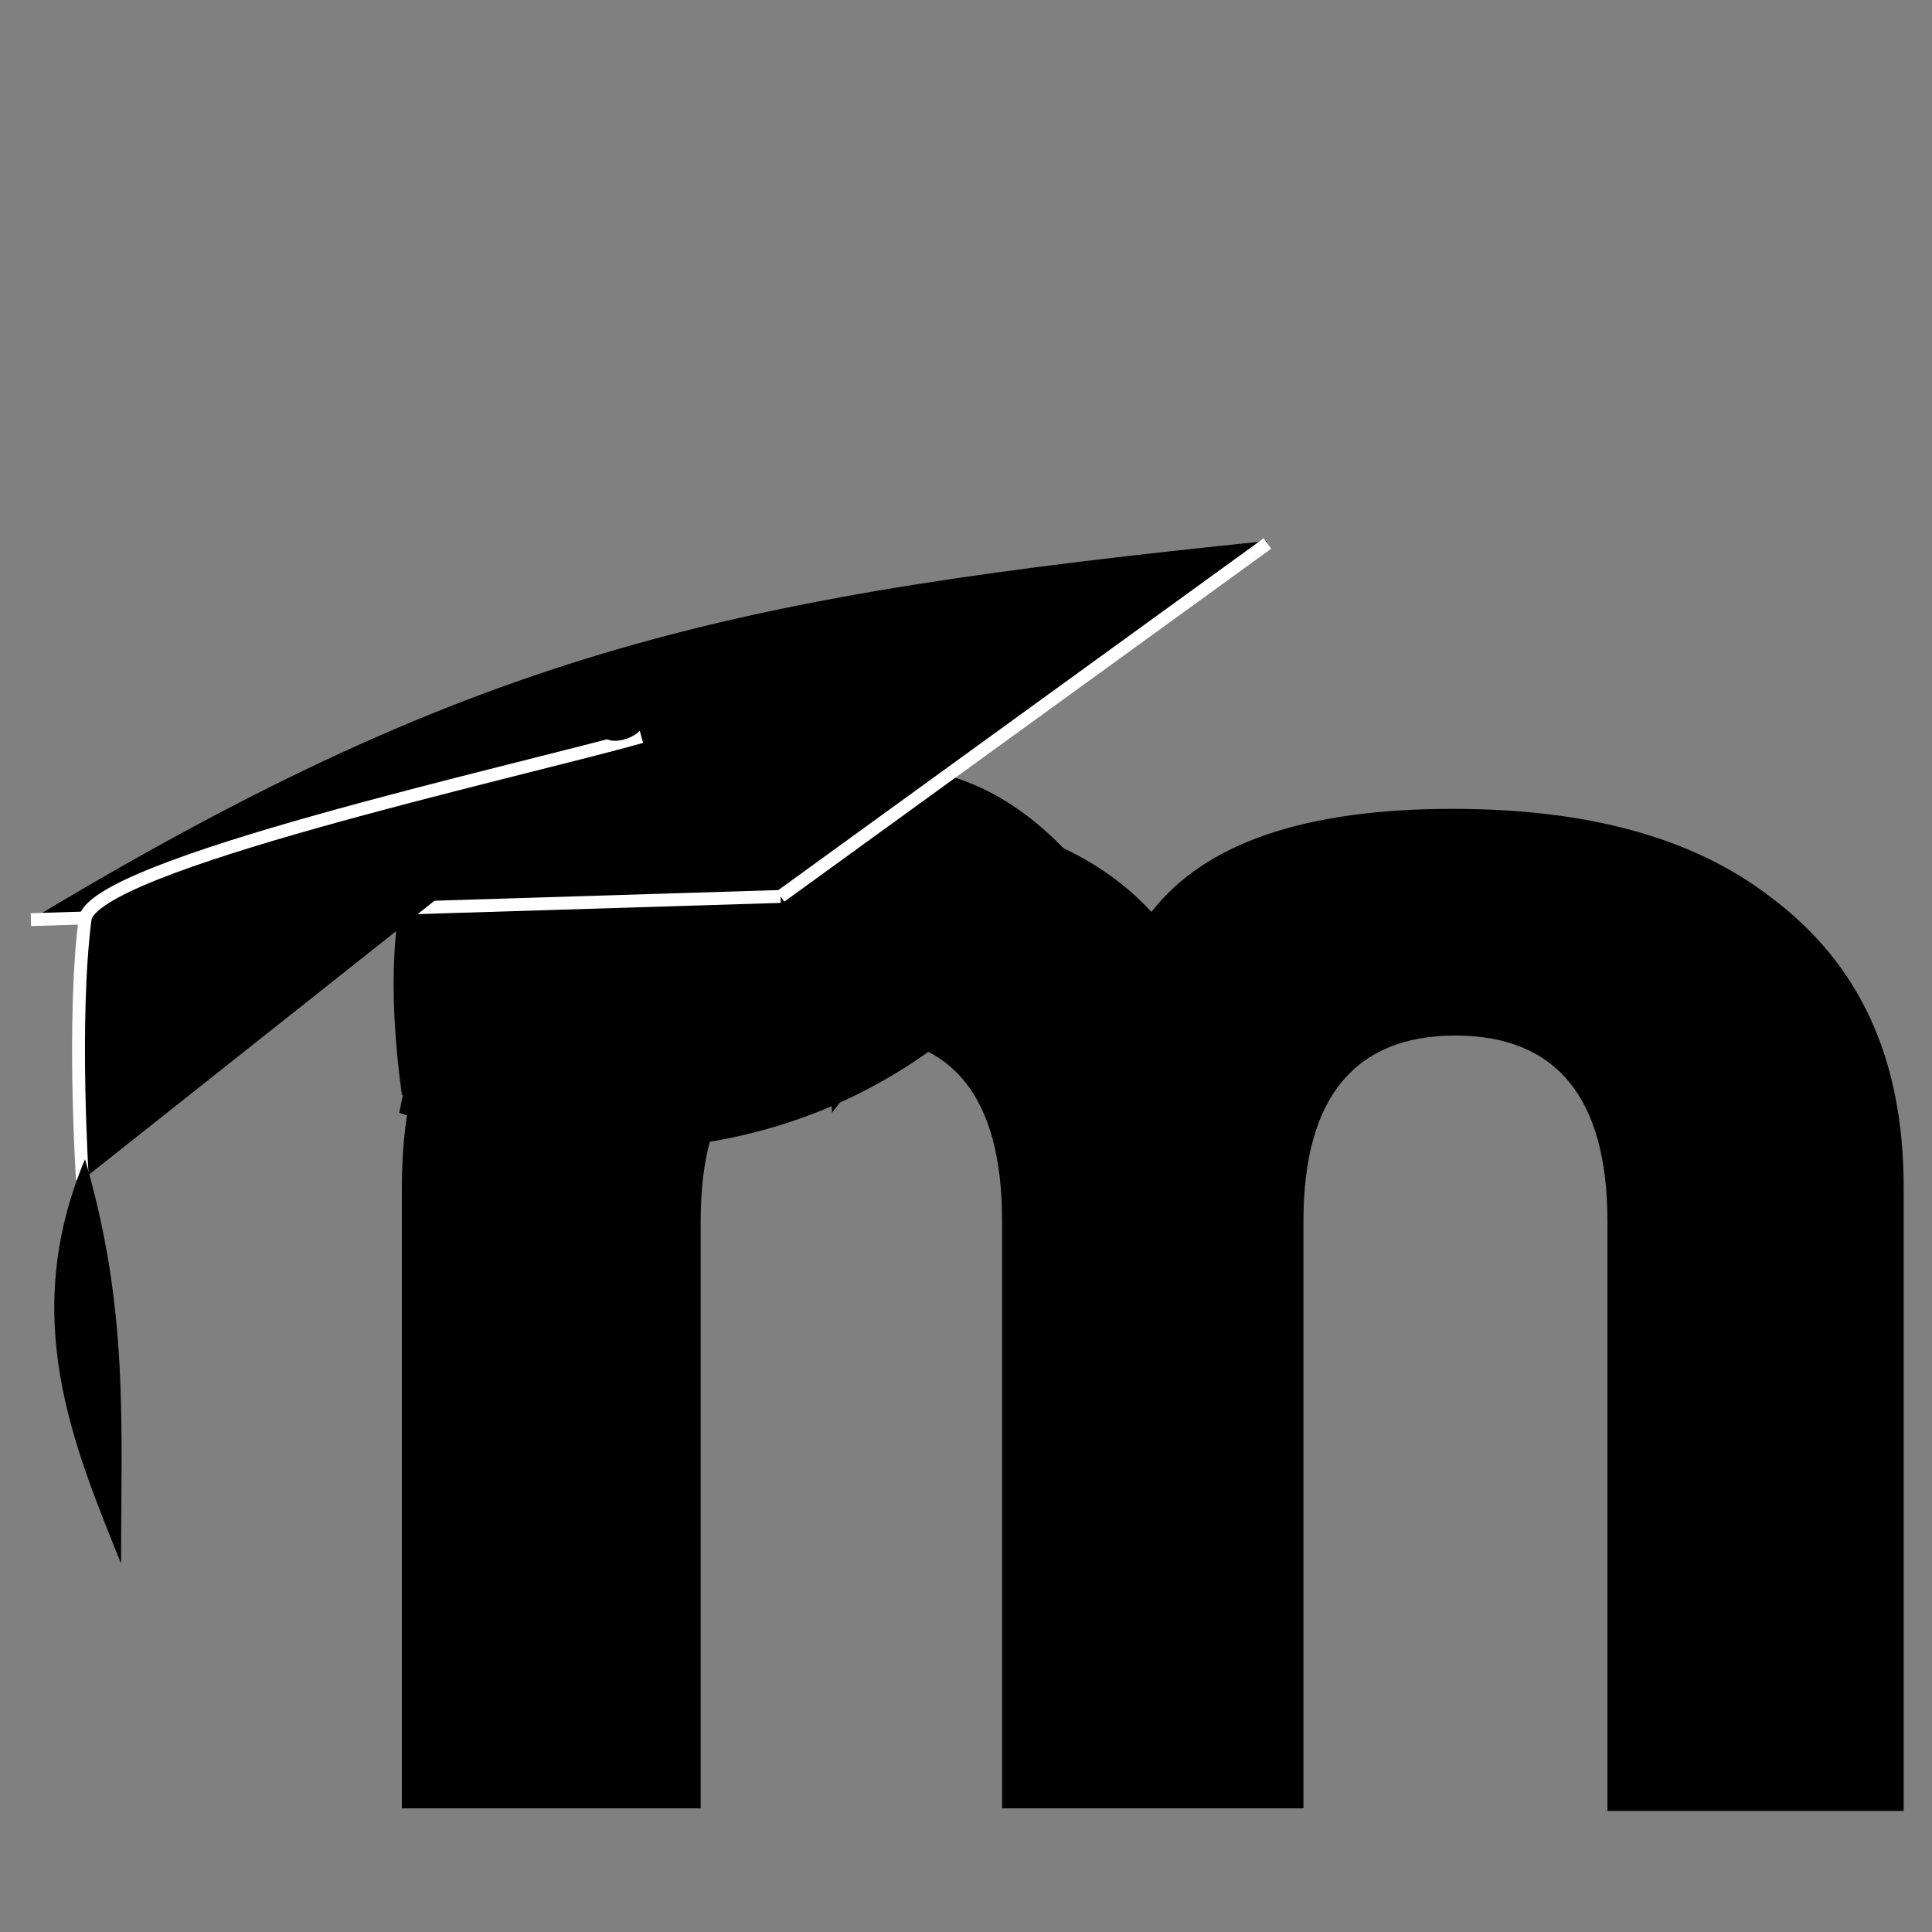<?xml version="1.0" encoding="UTF-8" standalone="no"?>
<svg
   xmlns:a="http://ns.adobe.com/AdobeSVGViewerExtensions/3.0/"
   xmlns:dc="http://purl.org/dc/elements/1.1/"
   xmlns:cc="http://creativecommons.org/ns#"
   xmlns:rdf="http://www.w3.org/1999/02/22-rdf-syntax-ns#"
   xmlns:svg="http://www.w3.org/2000/svg"
   xmlns="http://www.w3.org/2000/svg"
   id="svg153"
   xml:space="preserve"
   style="overflow:visible"
   viewBox="0 0 75 75"
   height="75"
   width="75"
   y="0px"
   x="0px"
   version="1.1"><rect x="0" y="0" width="75" height="75" fill="#808080" stroke="none"/>
<defs
   id="defs2">
</defs>
<radialGradient
   gradientUnits="userSpaceOnUse"
   r="123.335"
   cy="48.093"
   cx="138.243"
   id="SVGID_1_">
	<stop
   id="stop4"
   style="stop-color:#FAAF40"
   offset="0" />
	<stop
   id="stop6"
   style="stop-color:#F9A538"
   offset="4.321454e-02" />
	<stop
   id="stop8"
   style="stop-color:#F89D31"
   offset="0.112" />
	<stop
   id="stop10"
   style="stop-color:#F89A2F"
   offset="0.227" />
	<stop
   id="stop12"
   style="stop-color:#F7922D"
   offset="0.528" />
	<stop
   id="stop14"
   style="stop-color:#F37B28"
   offset="1" />
	<a:midPointStop
   style="stop-color:#FAAF40"
   offset="0" />
	<a:midPointStop
   style="stop-color:#FAAF40"
   offset="0.198" />
	<a:midPointStop
   style="stop-color:#F89A2F"
   offset="0.227" />
	<a:midPointStop
   style="stop-color:#F89A2F"
   offset="0.606" />
	<a:midPointStop
   style="stop-color:#F37B28"
   offset="1" />
</radialGradient>
<path
   id="path17"
   d="M 62.4,70.2 V 47.4 c 0,-4.8 -2,-7.2 -5.9,-7.2 -3.9,0 -5.9,2.4 -5.9,7.2 V 70.2 H 38.9 V 47.4 c 0,-4.8 -1.9,-7.2 -5.8,-7.2 -3.9,0 -5.9,2.4 -5.9,7.2 V 70.2 H 15.6 V 46.1 c 0,-5 1.7,-8.7 5.2,-11.3 3,-2.3 7.2,-3.4 12.3,-3.4 5.3,0 9.1,1.3 11.6,4 2.1,-2.7 6,-4 11.7,-4 5.2,0 9.3,1.1 12.3,3.4 3.5,2.6 5.2,6.3 5.2,11.3 V 70.3 H 62.4 Z"
   style="fill:#000000" />
<radialGradient
   gradientUnits="userSpaceOnUse"
   r="123.335"
   cy="48.093"
   cx="138.243"
   id="SVGID_2_">
	<stop
   id="stop19"
   style="stop-color:#FAAF40"
   offset="0" />
	<stop
   id="stop21"
   style="stop-color:#F9A538"
   offset="4.321454e-02" />
	<stop
   id="stop23"
   style="stop-color:#F89D31"
   offset="0.112" />
	<stop
   id="stop25"
   style="stop-color:#F89A2F"
   offset="0.227" />
	<stop
   id="stop27"
   style="stop-color:#F7922D"
   offset="0.528" />
	<stop
   id="stop29"
   style="stop-color:#F37B28"
   offset="1" />
	<a:midPointStop
   style="stop-color:#FAAF40"
   offset="0" />
	<a:midPointStop
   style="stop-color:#FAAF40"
   offset="0.198" />
	<a:midPointStop
   style="stop-color:#F89A2F"
   offset="0.227" />
	<a:midPointStop
   style="stop-color:#F89A2F"
   offset="0.606" />
	<a:midPointStop
   style="stop-color:#F37B28"
   offset="1" />
</radialGradient>

<radialGradient
   gradientUnits="userSpaceOnUse"
   r="123.335"
   cy="48.093"
   cx="138.243"
   id="SVGID_3_">
	<stop
   id="stop34"
   style="stop-color:#FAAF40"
   offset="0" />
	<stop
   id="stop36"
   style="stop-color:#F9A538"
   offset="4.321454e-02" />
	<stop
   id="stop38"
   style="stop-color:#F89D31"
   offset="0.112" />
	<stop
   id="stop40"
   style="stop-color:#F89A2F"
   offset="0.227" />
	<stop
   id="stop42"
   style="stop-color:#F7922D"
   offset="0.528" />
	<stop
   id="stop44"
   style="stop-color:#F37B28"
   offset="1" />
	<a:midPointStop
   style="stop-color:#FAAF40"
   offset="0" />
	<a:midPointStop
   style="stop-color:#FAAF40"
   offset="0.198" />
	<a:midPointStop
   style="stop-color:#F89A2F"
   offset="0.227" />
	<a:midPointStop
   style="stop-color:#F89A2F"
   offset="0.606" />
	<a:midPointStop
   style="stop-color:#F37B28"
   offset="1" />
</radialGradient>

<radialGradient
   gradientUnits="userSpaceOnUse"
   r="123.336"
   cy="48.093"
   cx="138.243"
   id="SVGID_4_">
	<stop
   id="stop49"
   style="stop-color:#FAAF40"
   offset="0" />
	<stop
   id="stop51"
   style="stop-color:#F9A538"
   offset="4.321454e-02" />
	<stop
   id="stop53"
   style="stop-color:#F89D31"
   offset="0.112" />
	<stop
   id="stop55"
   style="stop-color:#F89A2F"
   offset="0.227" />
	<stop
   id="stop57"
   style="stop-color:#F7922D"
   offset="0.528" />
	<stop
   id="stop59"
   style="stop-color:#F37B28"
   offset="1" />
	<a:midPointStop
   style="stop-color:#FAAF40"
   offset="0" />
	<a:midPointStop
   style="stop-color:#FAAF40"
   offset="0.198" />
	<a:midPointStop
   style="stop-color:#F89A2F"
   offset="0.227" />
	<a:midPointStop
   style="stop-color:#F89A2F"
   offset="0.606" />
	<a:midPointStop
   style="stop-color:#F37B28"
   offset="1" />
</radialGradient>

<radialGradient
   gradientUnits="userSpaceOnUse"
   r="123.334"
   cy="48.093"
   cx="138.244"
   id="SVGID_5_">
	<stop
   id="stop64"
   style="stop-color:#FAAF40"
   offset="0" />
	<stop
   id="stop66"
   style="stop-color:#F9A538"
   offset="4.321454e-02" />
	<stop
   id="stop68"
   style="stop-color:#F89D31"
   offset="0.112" />
	<stop
   id="stop70"
   style="stop-color:#F89A2F"
   offset="0.227" />
	<stop
   id="stop72"
   style="stop-color:#F7922D"
   offset="0.528" />
	<stop
   id="stop74"
   style="stop-color:#F37B28"
   offset="1" />
	<a:midPointStop
   style="stop-color:#FAAF40"
   offset="0" />
	<a:midPointStop
   style="stop-color:#FAAF40"
   offset="0.198" />
	<a:midPointStop
   style="stop-color:#F89A2F"
   offset="0.227" />
	<a:midPointStop
   style="stop-color:#F89A2F"
   offset="0.606" />
	<a:midPointStop
   style="stop-color:#F37B28"
   offset="1" />
</radialGradient>

<radialGradient
   gradientUnits="userSpaceOnUse"
   r="123.335"
   cy="48.093"
   cx="138.243"
   id="SVGID_6_">
	<stop
   id="stop79"
   style="stop-color:#FAAF40"
   offset="0" />
	<stop
   id="stop81"
   style="stop-color:#F9A538"
   offset="4.321454e-02" />
	<stop
   id="stop83"
   style="stop-color:#F89D31"
   offset="0.112" />
	<stop
   id="stop85"
   style="stop-color:#F89A2F"
   offset="0.227" />
	<stop
   id="stop87"
   style="stop-color:#F7922D"
   offset="0.528" />
	<stop
   id="stop89"
   style="stop-color:#F37B28"
   offset="1" />
	<a:midPointStop
   style="stop-color:#FAAF40"
   offset="0" />
	<a:midPointStop
   style="stop-color:#FAAF40"
   offset="0.198" />
	<a:midPointStop
   style="stop-color:#F89A2F"
   offset="0.227" />
	<a:midPointStop
   style="stop-color:#F89A2F"
   offset="0.606" />
	<a:midPointStop
   style="stop-color:#F37B28"
   offset="1" />
</radialGradient>

<path
   id="path94"
   d="m 16.7,37.2 c -0.4,2 -0.8,4 -1.2,6 11,3.7 21.4,0.1 26.9,-9.5 -8.1,-5.6 -15.6,0.1 -25.7,3.5"
   style="fill:#000000" />
<linearGradient
   y2="31.877"
   x2="41.849"
   y1="31.877"
   x1="15.588"
   gradientUnits="userSpaceOnUse"
   id="SVGID_7_">
	<stop
   id="stop96"
   style="stop-color:#929497"
   offset="0" />
	<stop
   id="stop98"
   style="stop-color:#757578"
   offset="0.124" />
	<stop
   id="stop100"
   style="stop-color:#575658"
   offset="0.279" />
	<stop
   id="stop102"
   style="stop-color:#403E3F"
   offset="0.44" />
	<stop
   id="stop104"
   style="stop-color:#302D2E"
   offset="0.609" />
	<stop
   id="stop106"
   style="stop-color:#262223"
   offset="0.788" />
	<stop
   id="stop108"
   style="stop-color:#231F20"
   offset="1" />
	<a:midPointStop
   style="stop-color:#929497"
   offset="0" />
	<a:midPointStop
   style="stop-color:#929497"
   offset="0.261" />
	<a:midPointStop
   style="stop-color:#231F20"
   offset="1" />
</linearGradient>
<path
   id="path111"
   d="M 16.7,35.7 C 16.3,38 16,40.2 15.6,42.5 26.1,46.1 36.4,43 41.9,33.6 34.9,25.5 27.1,32.2 16.7,35.7"
   style="fill:#000000" />
<linearGradient
   y2="38.683"
   x2="31.522"
   y1="23.111"
   x1="20.619"
   gradientUnits="userSpaceOnUse"
   id="SVGID_8_">
	<stop
   id="stop113"
   style="stop-color:#231F20"
   offset="0" />
	<stop
   id="stop115"
   style="stop-color:#231F20;stop-opacity:0"
   offset="1" />
	<a:midPointStop
   style="stop-color:#231F20"
   offset="0" />
	<a:midPointStop
   style="stop-color:#231F20"
   offset="0.5" />
	<a:midPointStop
   style="stop-color:#231F20;stop-opacity:0"
   offset="1" />
</linearGradient>
<path
   id="path118"
   d="m 29.2,38.4 c -4.8,-1 -10,1.5 -13.6,4.1 -2.3,-16.8 8.1,-16.4 21.7,-12.2 -0.9,4.1 -2.4,9.6 -5,12.9 -0.1,-2.2 -1.1,-3.7 -3.1,-4.8"
   style="fill:#000000" />
<linearGradient
   y2="23.588"
   x2="49.166"
   y1="23.588"
   x1="1.167"
   gradientUnits="userSpaceOnUse"
   id="SVGID_9_">
	<stop
   id="stop120"
   style="stop-color:#929497"
   offset="0" />
	<stop
   id="stop122"
   style="stop-color:#757578"
   offset="0.124" />
	<stop
   id="stop124"
   style="stop-color:#575658"
   offset="0.279" />
	<stop
   id="stop126"
   style="stop-color:#403E3F"
   offset="0.44" />
	<stop
   id="stop128"
   style="stop-color:#302D2E"
   offset="0.609" />
	<stop
   id="stop130"
   style="stop-color:#262223"
   offset="0.788" />
	<stop
   id="stop132"
   style="stop-color:#231F20"
   offset="1" />
	<a:midPointStop
   style="stop-color:#929497"
   offset="0" />
	<a:midPointStop
   style="stop-color:#929497"
   offset="0.261" />
	<a:midPointStop
   style="stop-color:#231F20"
   offset="1" />
</linearGradient>
<path
   id="path135"
   d="M 1.2,35.7 C 18.8,25.1 28.7,23.1 49.2,21 25.4,39.8 24.8,35.7 1.2,35.7"
   style="fill:#000000" />
<line
   id="line137"
   y2="34.8"
   x2="30.3"
   y1="21.1"
   x1="49.2"
   style="fill:#000000;stroke:#ffffff;stroke-width:0.5;stroke-opacity:1" />
<path
   id="path139"
   d="m 26.7,28.4 c 0.2,2.2 -0.3,-2.1 0,0"
   style="opacity:0.23;fill:#000000" />
<line
   id="line141"
   y2="34.8"
   x2="30.3"
   y1="35.7"
   x1="1.2"
   style="fill:#000000;stroke:#ffffff;stroke-width:0.5;stroke-opacity:1" />
<path
   id="path143"
   d="M 24.9,28.6 C 12.9,31.9 -2.7,30.8 1.5,47"
   style="display:none;fill:none;stroke:#f16922;stroke-width:0.5" />
<path
   id="path145"
   d="M 2.6,60.7 C 0.8,56.2 -1.4,51.2 1.2,45 2.9,50.8 2.6,55.2 2.6,60.7"
   style="display:none;fill:#f16922" />
<path
   id="path147"
   d="M 24.9,28.6 C 19.9,30 3.5,33.6 3.3,35.7 2.8,39.6 3.2,45.8 3.2,45.8"
   style="fill:#000000;stroke:#ffffff;stroke-width:0.5;stroke-opacity:1" />
<path
   id="path149"
   d="M 4.7,60.7 C 2.9,56.2 0.7,51.2 3.3,45 5,50.8 4.7,55.2 4.7,60.7"
   style="fill:#000000" />
<ellipse
   id="ellipse151"
   ry="0.4"
   rx="0.8"
   cy="34.778"
   cx="13.306"
   style="fill:#000000;stroke-width:1"
   transform="rotate(-19.609)" />
</svg>
